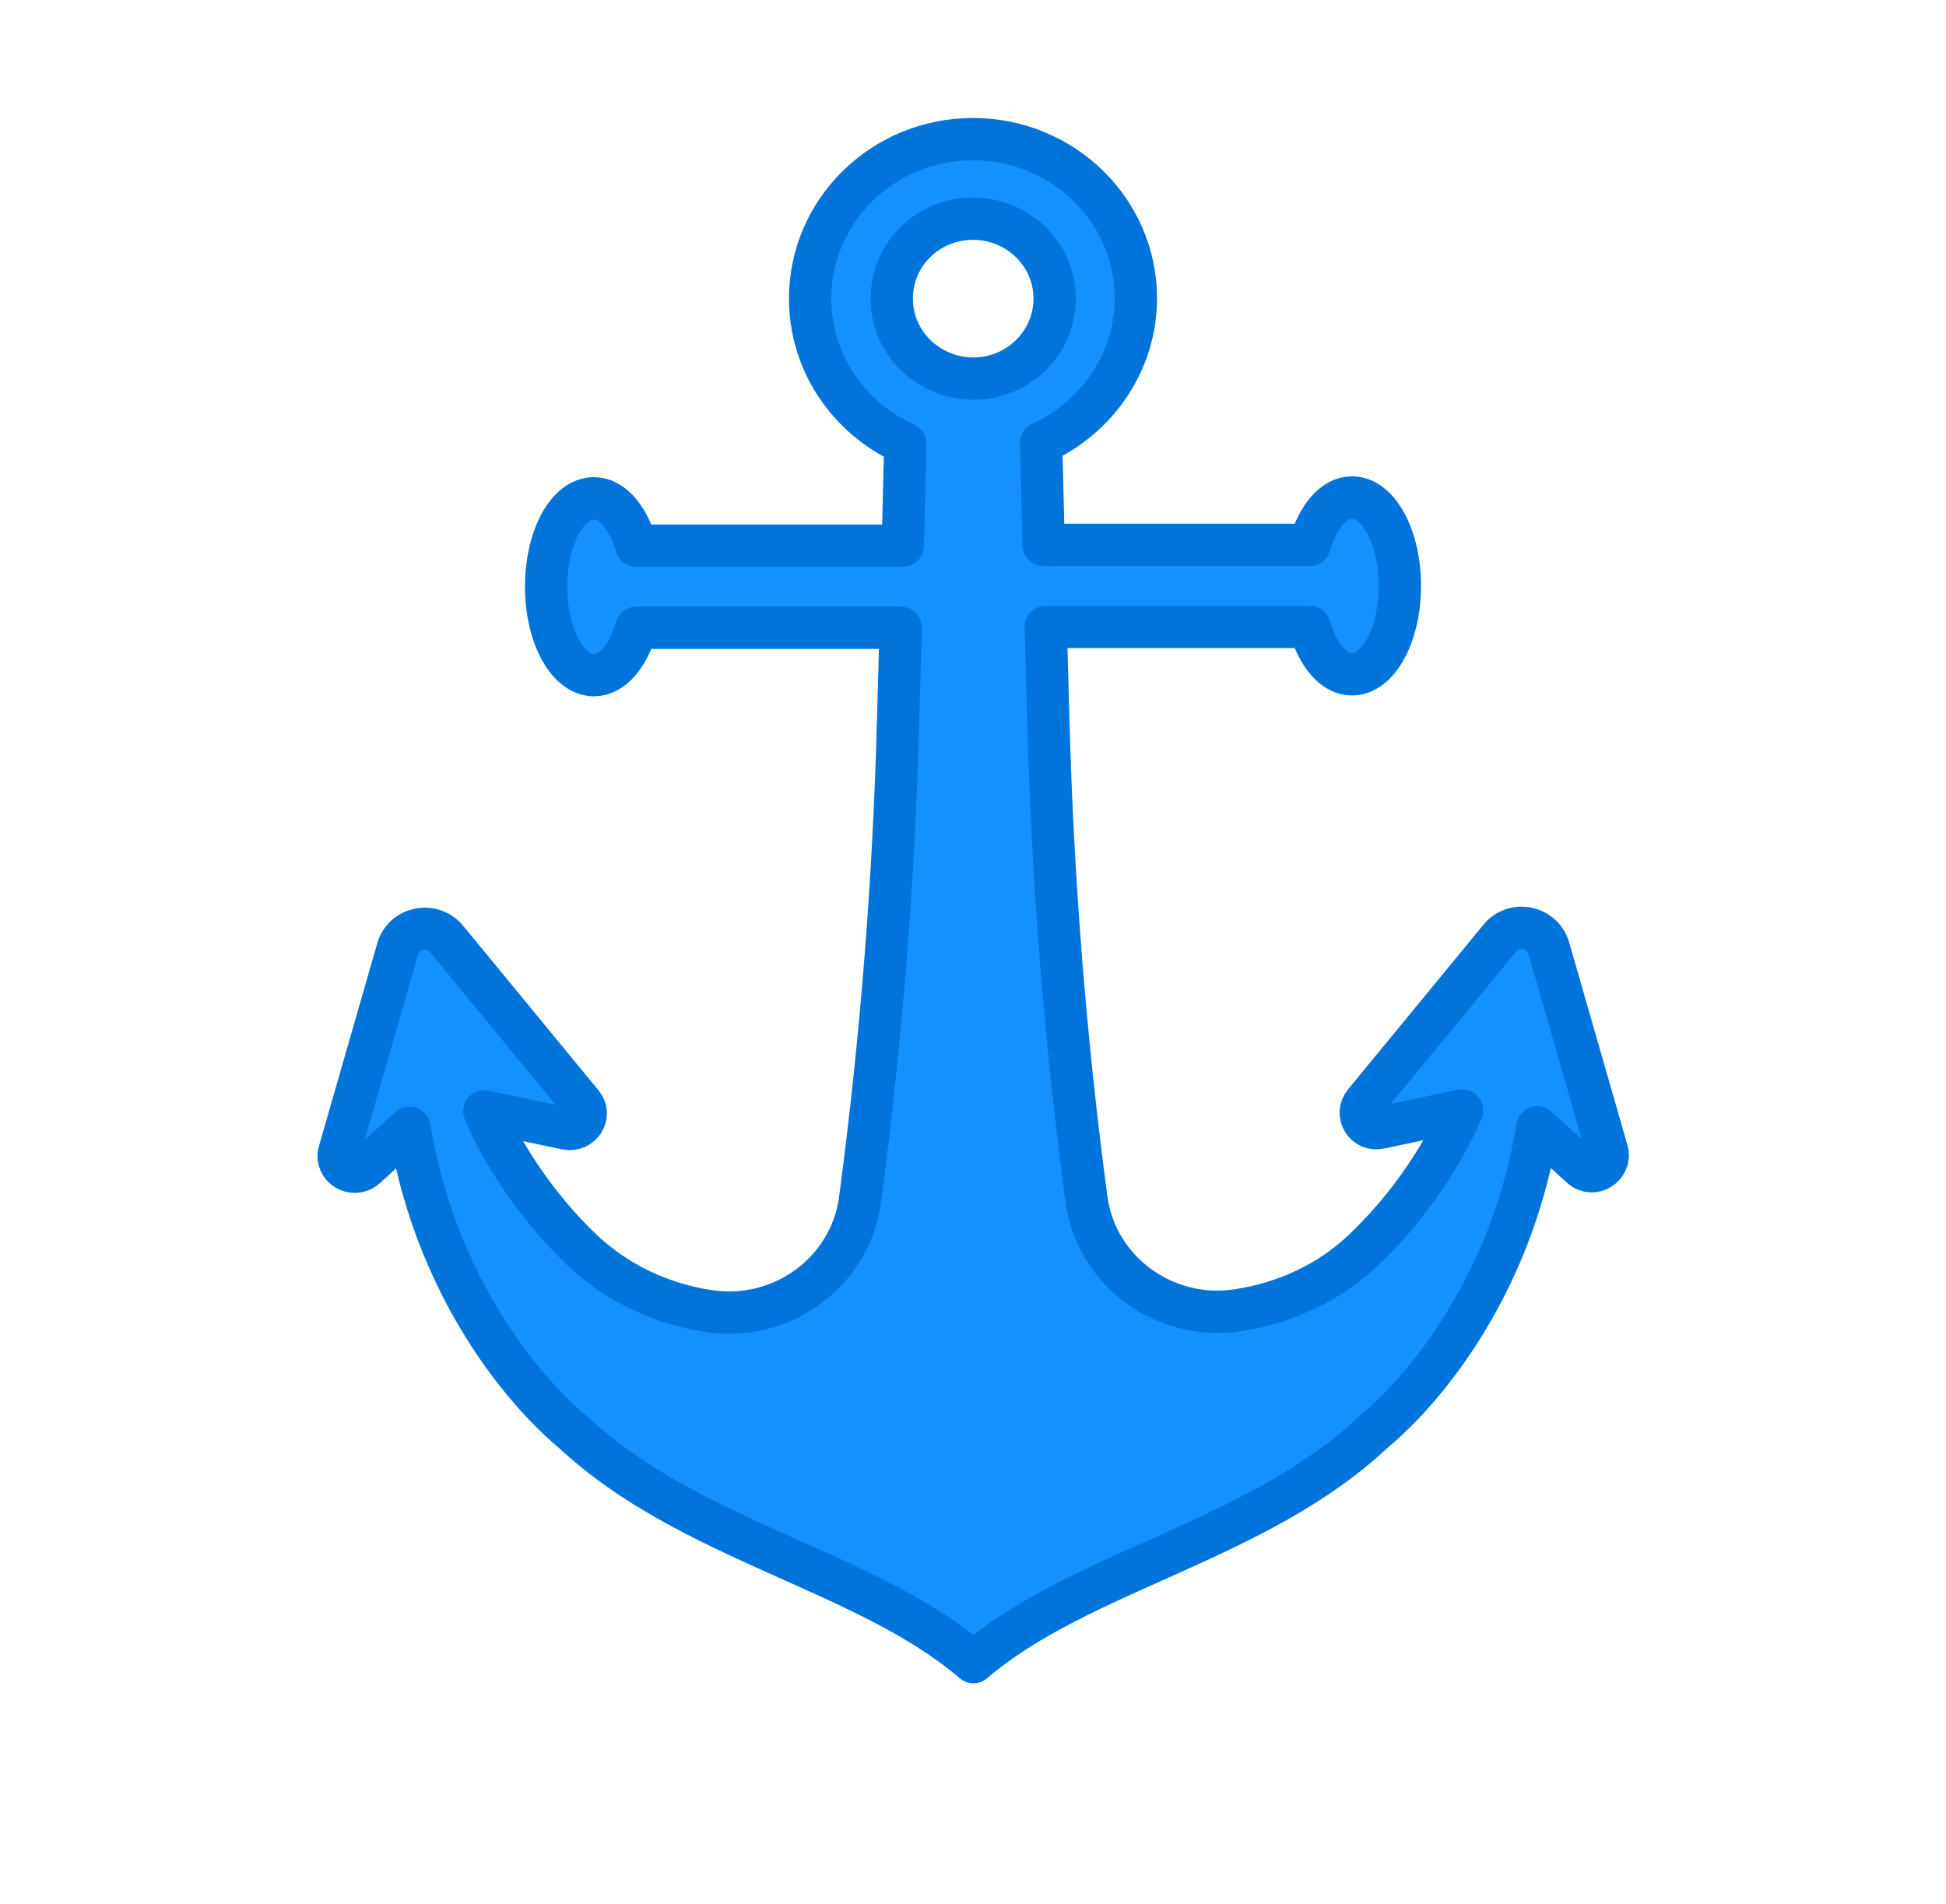 <svg width="46" height="45" viewBox="0 0 46 45" fill="none" xmlns="http://www.w3.org/2000/svg">
<path d="M23.01 39.289C25.54 37.119 29.72 36.449 32.5 33.819C32.5 33.819 35.55 31.449 36.34 26.649L37.38 27.589C37.65 27.839 38.09 27.569 37.99 27.209L36.61 22.409C36.46 21.899 35.79 21.759 35.45 22.179L32.25 26.069C32.03 26.339 32.27 26.739 32.62 26.659L34.56 26.249C34.56 26.249 33.89 27.969 32.23 29.549C31.42 30.319 30.38 30.799 29.27 30.969C27.53 31.239 25.91 30.049 25.68 28.339C25.18 24.579 24.88 20.799 24.78 17.009L24.72 14.819H30.96C31.15 15.479 31.52 15.939 31.96 15.939C32.58 15.939 33.09 15.009 33.09 13.849C33.09 12.689 32.58 11.759 31.96 11.759C31.52 11.759 31.15 12.219 30.96 12.879H24.67L24.61 10.469C25.93 9.869 26.85 8.559 26.85 7.049C26.85 4.979 25.13 3.289 23 3.289C20.87 3.289 19.15 4.979 19.15 7.059C19.15 8.579 20.07 9.889 21.4 10.489L21.34 12.899H15.04C14.85 12.239 14.48 11.779 14.04 11.779C13.41 11.779 12.91 12.709 12.91 13.869C12.91 15.029 13.42 15.959 14.04 15.959C14.48 15.959 14.85 15.499 15.04 14.839H21.29L21.23 17.029C21.13 20.819 20.83 24.599 20.33 28.359C20.1 30.069 18.48 31.259 16.74 30.989C15.63 30.819 14.59 30.329 13.78 29.569C12.12 27.989 11.45 26.269 11.45 26.269L13.39 26.679C13.73 26.749 13.99 26.359 13.76 26.089L10.56 22.199C10.22 21.789 9.55 21.919 9.4 22.429L8.02 27.229C7.92 27.589 8.36 27.849 8.64 27.599L9.68 26.659C10.48 31.459 13.52 33.829 13.52 33.829C16.3 36.439 20.47 37.109 23.01 39.289ZM23 5.169C24.06 5.169 24.93 6.009 24.93 7.059C24.93 8.099 24.07 8.949 23.01 8.949H22.96C21.92 8.919 21.08 8.089 21.08 7.069C21.07 6.019 21.93 5.169 23 5.169Z" fill="#1392FF"/>
<path d="M23.01 39.289C25.54 37.119 29.72 36.449 32.5 33.819C32.5 33.819 35.55 31.449 36.34 26.649L37.38 27.589C37.65 27.839 38.09 27.569 37.99 27.209L36.61 22.409C36.46 21.899 35.79 21.759 35.45 22.179L32.25 26.069C32.03 26.339 32.27 26.739 32.62 26.659L34.56 26.249C34.56 26.249 33.89 27.969 32.23 29.549C31.42 30.319 30.38 30.799 29.27 30.969C27.53 31.239 25.91 30.049 25.68 28.339C25.18 24.579 24.88 20.799 24.78 17.009L24.72 14.819H30.96C31.15 15.479 31.52 15.939 31.96 15.939C32.58 15.939 33.09 15.009 33.09 13.849C33.09 12.689 32.58 11.759 31.96 11.759C31.52 11.759 31.15 12.219 30.96 12.879H24.67L24.61 10.469C25.93 9.869 26.85 8.559 26.85 7.049C26.85 4.979 25.13 3.289 23 3.289C20.87 3.289 19.15 4.979 19.15 7.059C19.15 8.579 20.07 9.889 21.4 10.489L21.34 12.899H15.04C14.85 12.239 14.48 11.779 14.04 11.779C13.41 11.779 12.91 12.709 12.91 13.869C12.91 15.029 13.42 15.959 14.04 15.959C14.48 15.959 14.85 15.499 15.04 14.839H21.29L21.23 17.029C21.13 20.819 20.83 24.599 20.33 28.359C20.1 30.069 18.48 31.259 16.74 30.989C15.63 30.819 14.59 30.329 13.78 29.569C12.12 27.989 11.45 26.269 11.45 26.269L13.39 26.679C13.73 26.749 13.99 26.359 13.76 26.089L10.56 22.199C10.22 21.789 9.55 21.919 9.4 22.429L8.02 27.229C7.92 27.589 8.36 27.849 8.64 27.599L9.68 26.659C10.48 31.459 13.52 33.829 13.52 33.829C16.3 36.439 20.47 37.109 23.01 39.289ZM23 5.169C24.06 5.169 24.93 6.009 24.93 7.059C24.93 8.099 24.07 8.949 23.01 8.949H22.96C21.92 8.919 21.08 8.089 21.08 7.069C21.07 6.019 21.93 5.169 23 5.169Z" stroke="#0074DA" stroke-miterlimit="10" stroke-linejoin="round"/>
</svg>
